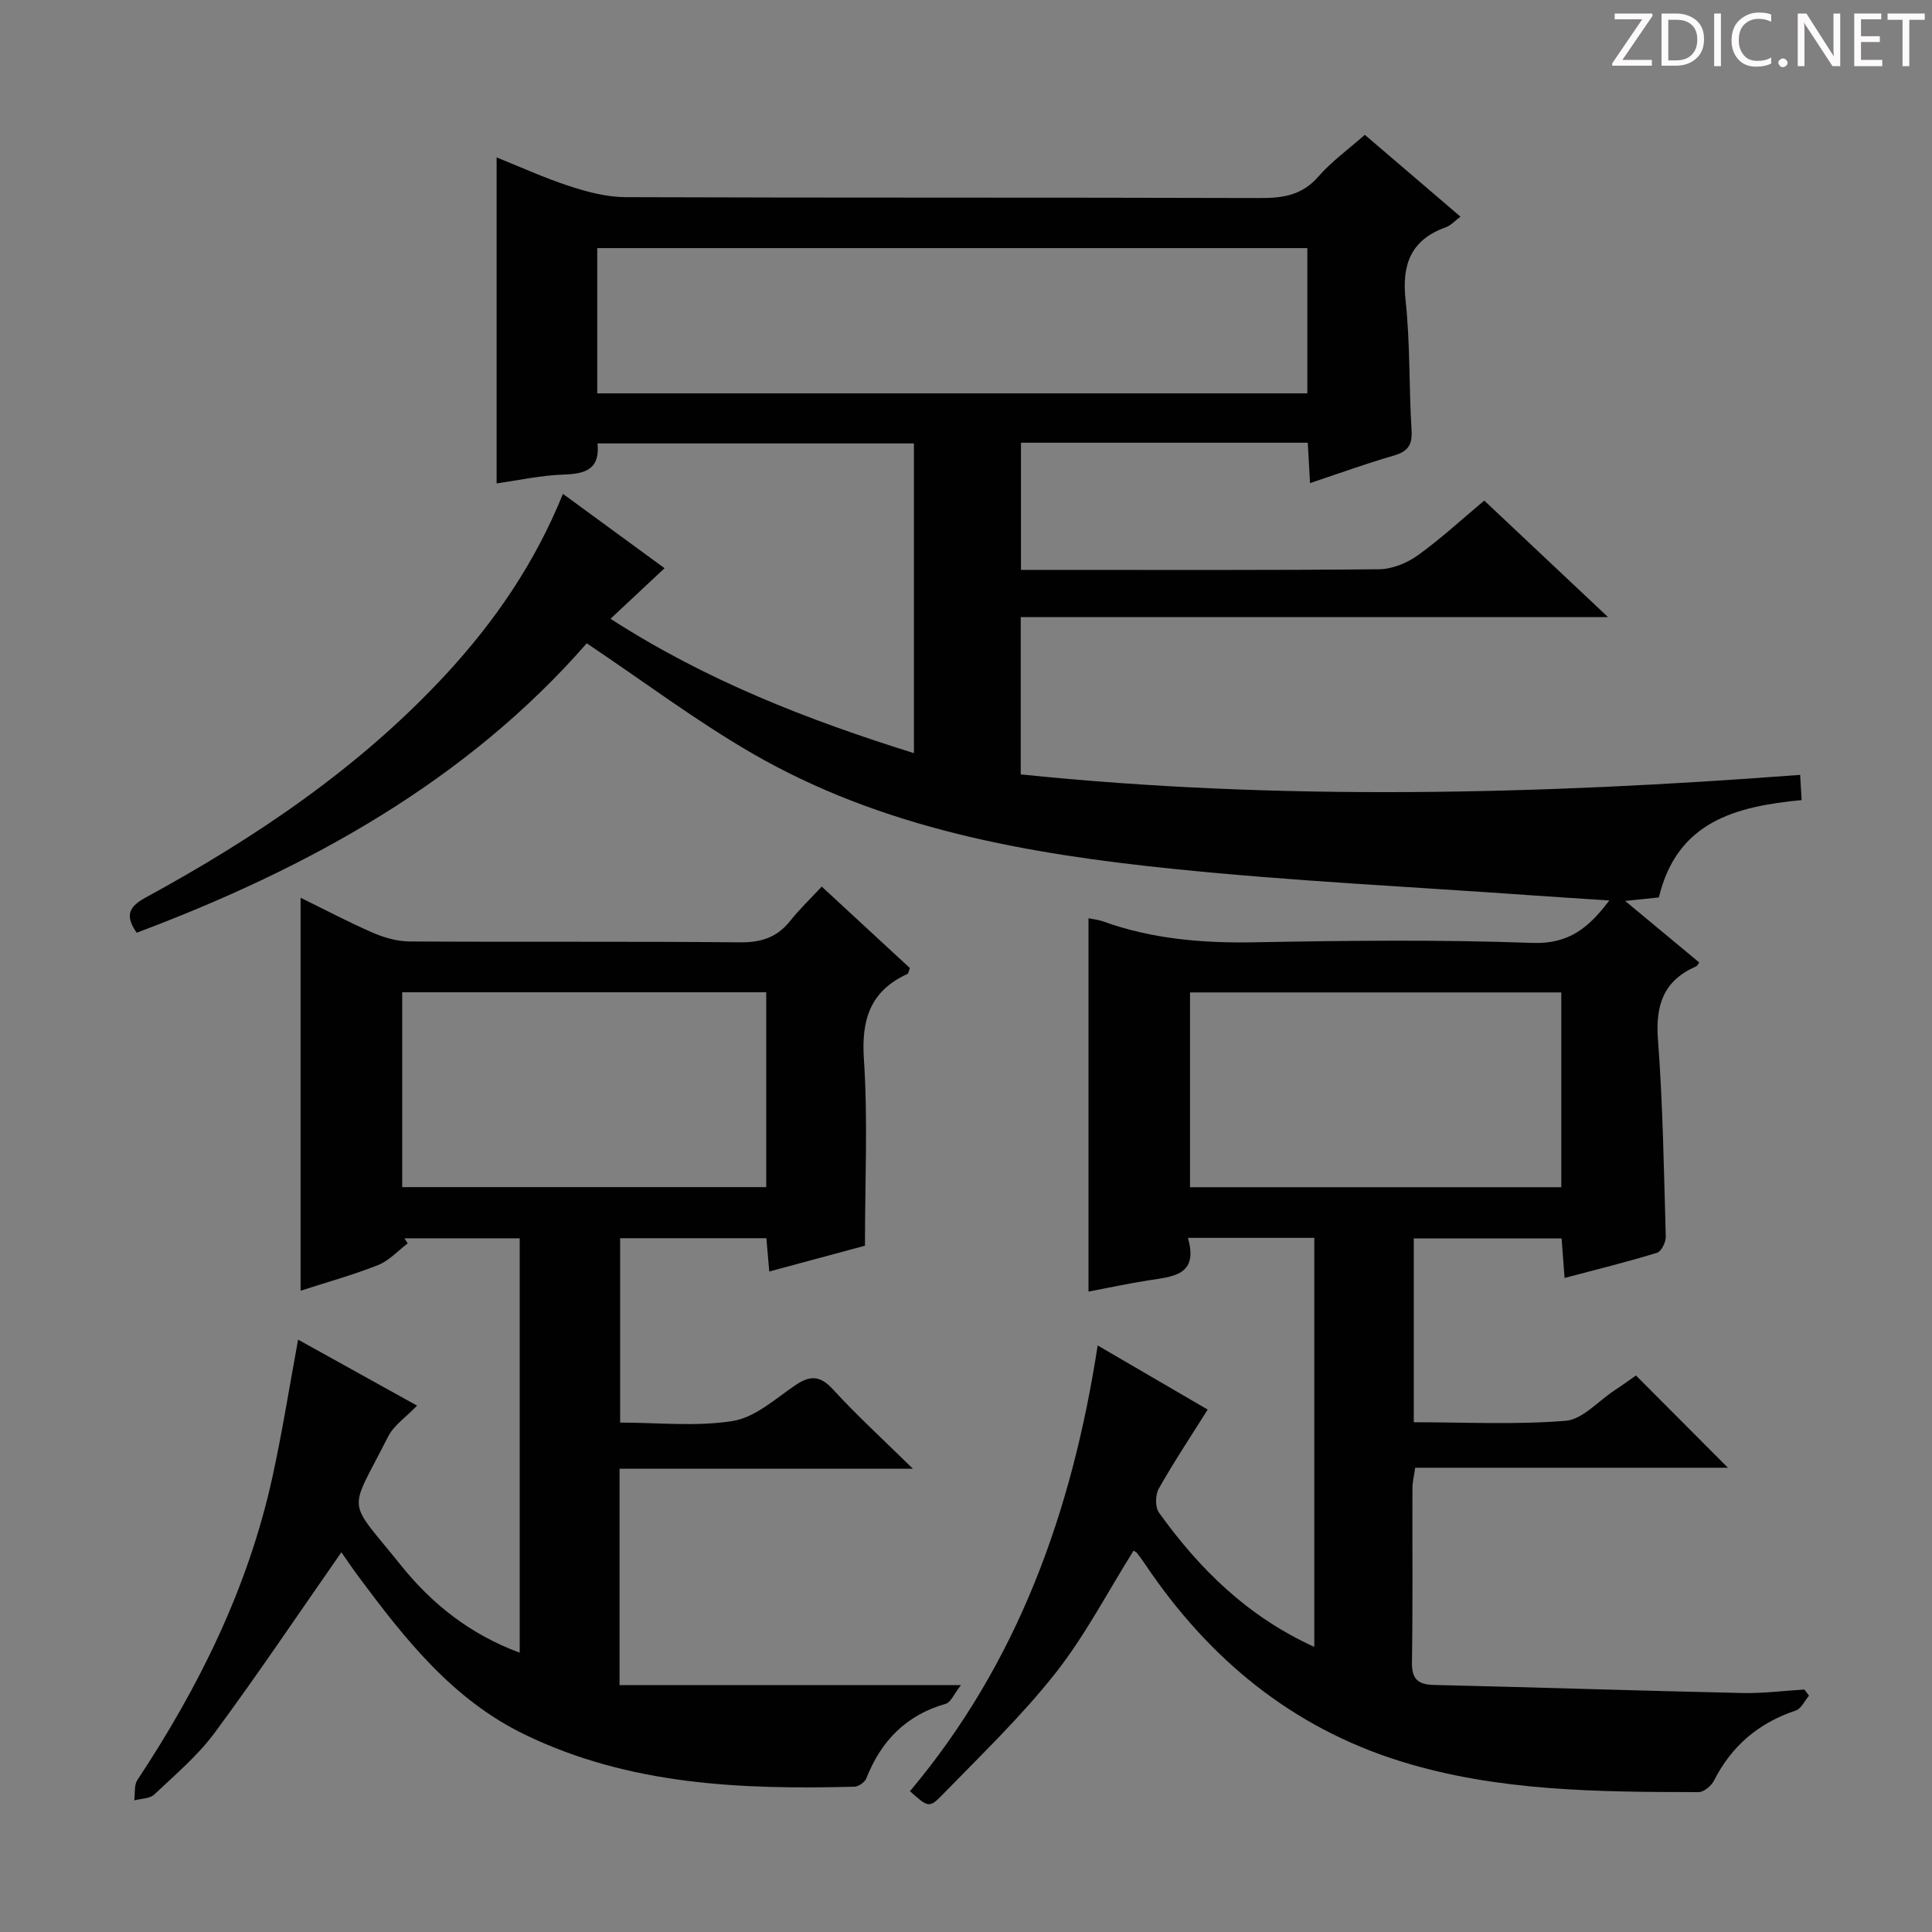 <svg enable-background="new 0 0 400 400" viewBox="0 0 400 400" xmlns="http://www.w3.org/2000/svg"><rect x="0" y="0" width="400" height="400" fill="#808080" stroke="none"/><g fill="#fcfafa"><path d="m342.2 3.2-6.3 9.2h6.1v1.2h-8.2v-.5l6.2-9.1h-5.7v-1.2h7.8v.4z"/><path d="m344 13.7v-10.9h3.1c1.6 0 3 .5 4.1 1.4 1.1 1 1.6 2.2 1.6 3.9s-.5 3-1.6 4-2.5 1.5-4.2 1.5h-3zm1.4-9.6v8.4h1.6c1.4 0 2.5-.4 3.2-1.1.8-.8 1.2-1.8 1.2-3.2s-.4-2.4-1.2-3.1-1.8-1-3.1-1z"/><path d="m356.3 2.8v10.9h-1.4v-10.9z"/><path d="m366.6 13.2c-.8.4-1.8.6-3 .6-1.6 0-2.8-.5-3.7-1.5s-1.4-2.3-1.4-3.9c0-1.7.5-3.2 1.6-4.2s2.4-1.6 4-1.6c1 0 1.9.1 2.6.4v1.5c-.8-.4-1.6-.6-2.6-.6-1.2 0-2.2.4-3 1.2s-1.1 1.9-1.1 3.3c0 1.3.4 2.3 1.1 3.1s1.6 1.1 2.8 1.1c1.1 0 2-.2 2.8-.7v1.3z"/><path d="m368.2 13c0-.3.1-.5.3-.6.2-.2.4-.3.6-.3.3 0 .5.1.7.3s.3.4.3.6-.1.5-.3.6c-.2.2-.4.3-.7.3s-.5-.1-.6-.3c-.2-.2-.3-.4-.3-.6z"/><path d="m381.1 13.7h-1.7l-5.5-8.4c-.2-.2-.3-.5-.4-.7 0 .2.1.8.1 1.5v7.6h-1.4v-10.9h1.8l5.3 8.3c.3.4.4.6.4.8 0-.3-.1-.8-.1-1.6v-7.5h1.4v10.9z"/><path d="m389.7 13.7h-5.8v-10.9h5.6v1.2h-4.2v3.5h3.9v1.2h-3.9v3.7h4.4z"/><path d="m398.4 4.1h-3.1v9.6h-1.4v-9.6h-3.1v-1.3h7.7v1.3z"/></g><path d="m282.57 27.91c6.66 5.69 13.07 11.18 19.81 16.95-1.2.89-2 1.82-3.01 2.18-7.28 2.61-9.17 7.7-8.36 15.14.97 8.91.68 17.95 1.24 26.91.19 3.12-.83 4.41-3.74 5.25-5.73 1.65-11.34 3.71-17.28 5.68-.17-2.97-.31-5.56-.47-8.36-19.87 0-39.47 0-59.38 0v26.33h5.14c23 0 46 .09 69-.13 2.69-.03 5.75-1.26 7.98-2.86 4.72-3.37 9-7.35 13.8-11.36 8.31 7.83 16.51 15.54 25.63 24.13-41.16 0-81.25 0-121.6 0v32.56c53.59 5.52 107.2 4.2 161.37.1.11 1.89.2 3.42.31 5.22-13.63 1.3-25.79 4.42-29.56 20.15-1.81.19-3.74.39-6.98.73 5.59 4.64 10.46 8.69 15.34 12.74-.26.34-.38.7-.62.8-6.73 2.91-8.47 7.97-7.93 15.11 1.03 13.58 1.23 27.23 1.62 40.85.03 1.14-.91 3.06-1.79 3.34-6.16 1.89-12.42 3.43-19.16 5.22-.23-3.01-.41-5.43-.62-8.19-10.22 0-20.25 0-30.6 0v38.06c10.61 0 21.08.54 31.44-.3 3.49-.28 6.7-4.04 10.02-6.23 1.65-1.09 3.25-2.25 4.54-3.15 6.46 6.48 12.65 12.69 19.04 19.1-21.36 0-42.88 0-64.75 0-.24 1.74-.57 2.99-.57 4.24-.04 12 .09 24-.1 36-.06 3.51 1.21 4.65 4.57 4.73 21.29.5 42.57 1.2 63.85 1.67 4.27.1 8.56-.47 12.83-.72.32.42.63.85.95 1.27-.9 1.06-1.6 2.7-2.72 3.07-7.68 2.56-13.3 7.31-16.96 14.54-.55 1.08-2.1 2.36-3.19 2.36-20.79-.04-41.65-.13-61.74-6.4-22.5-7.02-39.66-21.23-52.73-40.63-.56-.83-1.14-1.64-1.75-2.43-.19-.25-.53-.38-.75-.53-5.35 8.52-10.02 17.57-16.22 25.42-7.07 8.96-15.41 16.94-23.39 25.16-2.7 2.78-2.97 2.53-6.68-.78 22.23-26.47 33.54-57.69 38.86-92.29 8.12 4.73 15.9 9.27 22.78 13.28-3.49 5.55-7.01 10.84-10.13 16.37-.73 1.28-.77 3.83.04 4.96 8.35 11.63 18.3 21.5 32.16 27.8 0-28.48 0-56.48 0-84.68-8.62 0-17.05 0-26.17 0 2.27 7.81-3.16 8.01-8.2 8.8-4.08.64-8.13 1.51-12.38 2.32 0-25.92 0-51.45 0-77.29.93.19 2.03.29 3.04.65 10.16 3.67 20.62 4.52 31.38 4.32 19.16-.35 38.35-.57 57.49.13 7.52.27 11.63-3.1 15.92-8.79-5.53-.36-10.56-.67-15.6-1.03-24.87-1.77-49.81-2.96-74.6-5.5-30.34-3.11-60.37-8.36-87.28-23.94-11.61-6.72-22.41-14.85-34.23-22.77-24.73 28.32-57.36 46.48-93.18 59.92-2.36-3.38-1.79-5.29 1.74-7.22 22.92-12.48 44.41-26.96 62.27-46.26 10.1-10.92 18.44-23.04 24.24-37.38 7.18 5.26 13.97 10.22 21.04 15.39-3.78 3.53-7.24 6.78-11.19 10.47 19.69 12.71 40.67 20.9 62.82 27.82 0-21.57 0-42.63 0-64.12-21.76 0-43.46 0-65.51 0 .54 5.3-2.45 6.29-6.92 6.44-4.74.15-9.46 1.2-13.97 1.83 0-22.53 0-44.7 0-67.49 4.84 1.94 9.88 4.25 15.13 5.96 3.71 1.21 7.69 2.25 11.56 2.27 43.83.16 87.66.04 131.49.18 4.76.02 8.65-.64 11.97-4.46 2.7-3.1 6.14-5.57 9.6-8.63zm-158.92 53.53h147.02c0-10.31 0-20.22 0-30.07-49.17 0-98.02 0-147.02 0zm199.6 164.36c0-13.57 0-26.96 0-40.33-25.87 0-51.4 0-76.87 0v40.33z" fill="#010102"/><path d="m70.68 321.38c-8.84 12.67-17.25 25.21-26.21 37.34-3.53 4.77-8.2 8.72-12.55 12.83-.93.87-2.73.82-4.12 1.2.19-1.42-.06-3.15.65-4.23 12.77-19.29 22.89-39.76 27.9-62.48 2.06-9.34 3.54-18.8 5.37-28.68 8.25 4.57 16.46 9.13 24.63 13.66-2.26 2.36-4.81 4.06-6.01 6.44-8.27 16.36-8.75 12.36 2.72 26.68 6.36 7.93 14.3 14.26 24.54 18.03 0-28.77 0-57.12 0-85.79-8.02 0-15.94 0-23.86 0 .22.35.45.7.67 1.05-2.03 1.53-3.86 3.59-6.14 4.49-5.19 2.06-10.61 3.55-16.04 5.31 0-27.17 0-53.89 0-81.36 5.01 2.45 9.9 5.04 14.96 7.24 2.35 1.02 5.04 1.79 7.58 1.81 22.83.14 45.65-.04 68.48.18 4.38.04 7.64-1.04 10.35-4.44 1.96-2.46 4.26-4.66 6.53-7.1 6.43 5.94 12.38 11.44 18.25 16.86-.25.64-.29 1.12-.5 1.22-7.67 3.52-9.57 9.37-9.02 17.64.84 12.57.22 25.25.22 38.63-5.8 1.56-12.6 3.4-19.81 5.34-.21-2.44-.39-4.52-.6-6.89-10.05 0-19.97 0-30.28 0v38.17c7.81 0 15.74.88 23.33-.33 4.56-.73 8.74-4.53 12.83-7.33 3.12-2.14 5.2-2.17 7.93.81 4.9 5.36 10.29 10.27 16.53 16.41-21.14 0-40.82 0-60.74 0v44.79h70.69c-1.48 1.88-2.11 3.57-3.14 3.87-8.2 2.33-13.39 7.66-16.46 15.44-.31.8-1.6 1.71-2.46 1.73-23.4.6-46.56-.3-68.24-10.79-14.96-7.24-24.81-19.78-34.38-32.64-1.37-1.84-2.65-3.75-3.6-5.11zm87.96-75.6c0-13.75 0-26.99 0-40.34-25.32 0-50.34 0-75.37 0v40.34z" fill="#010102"/></svg>